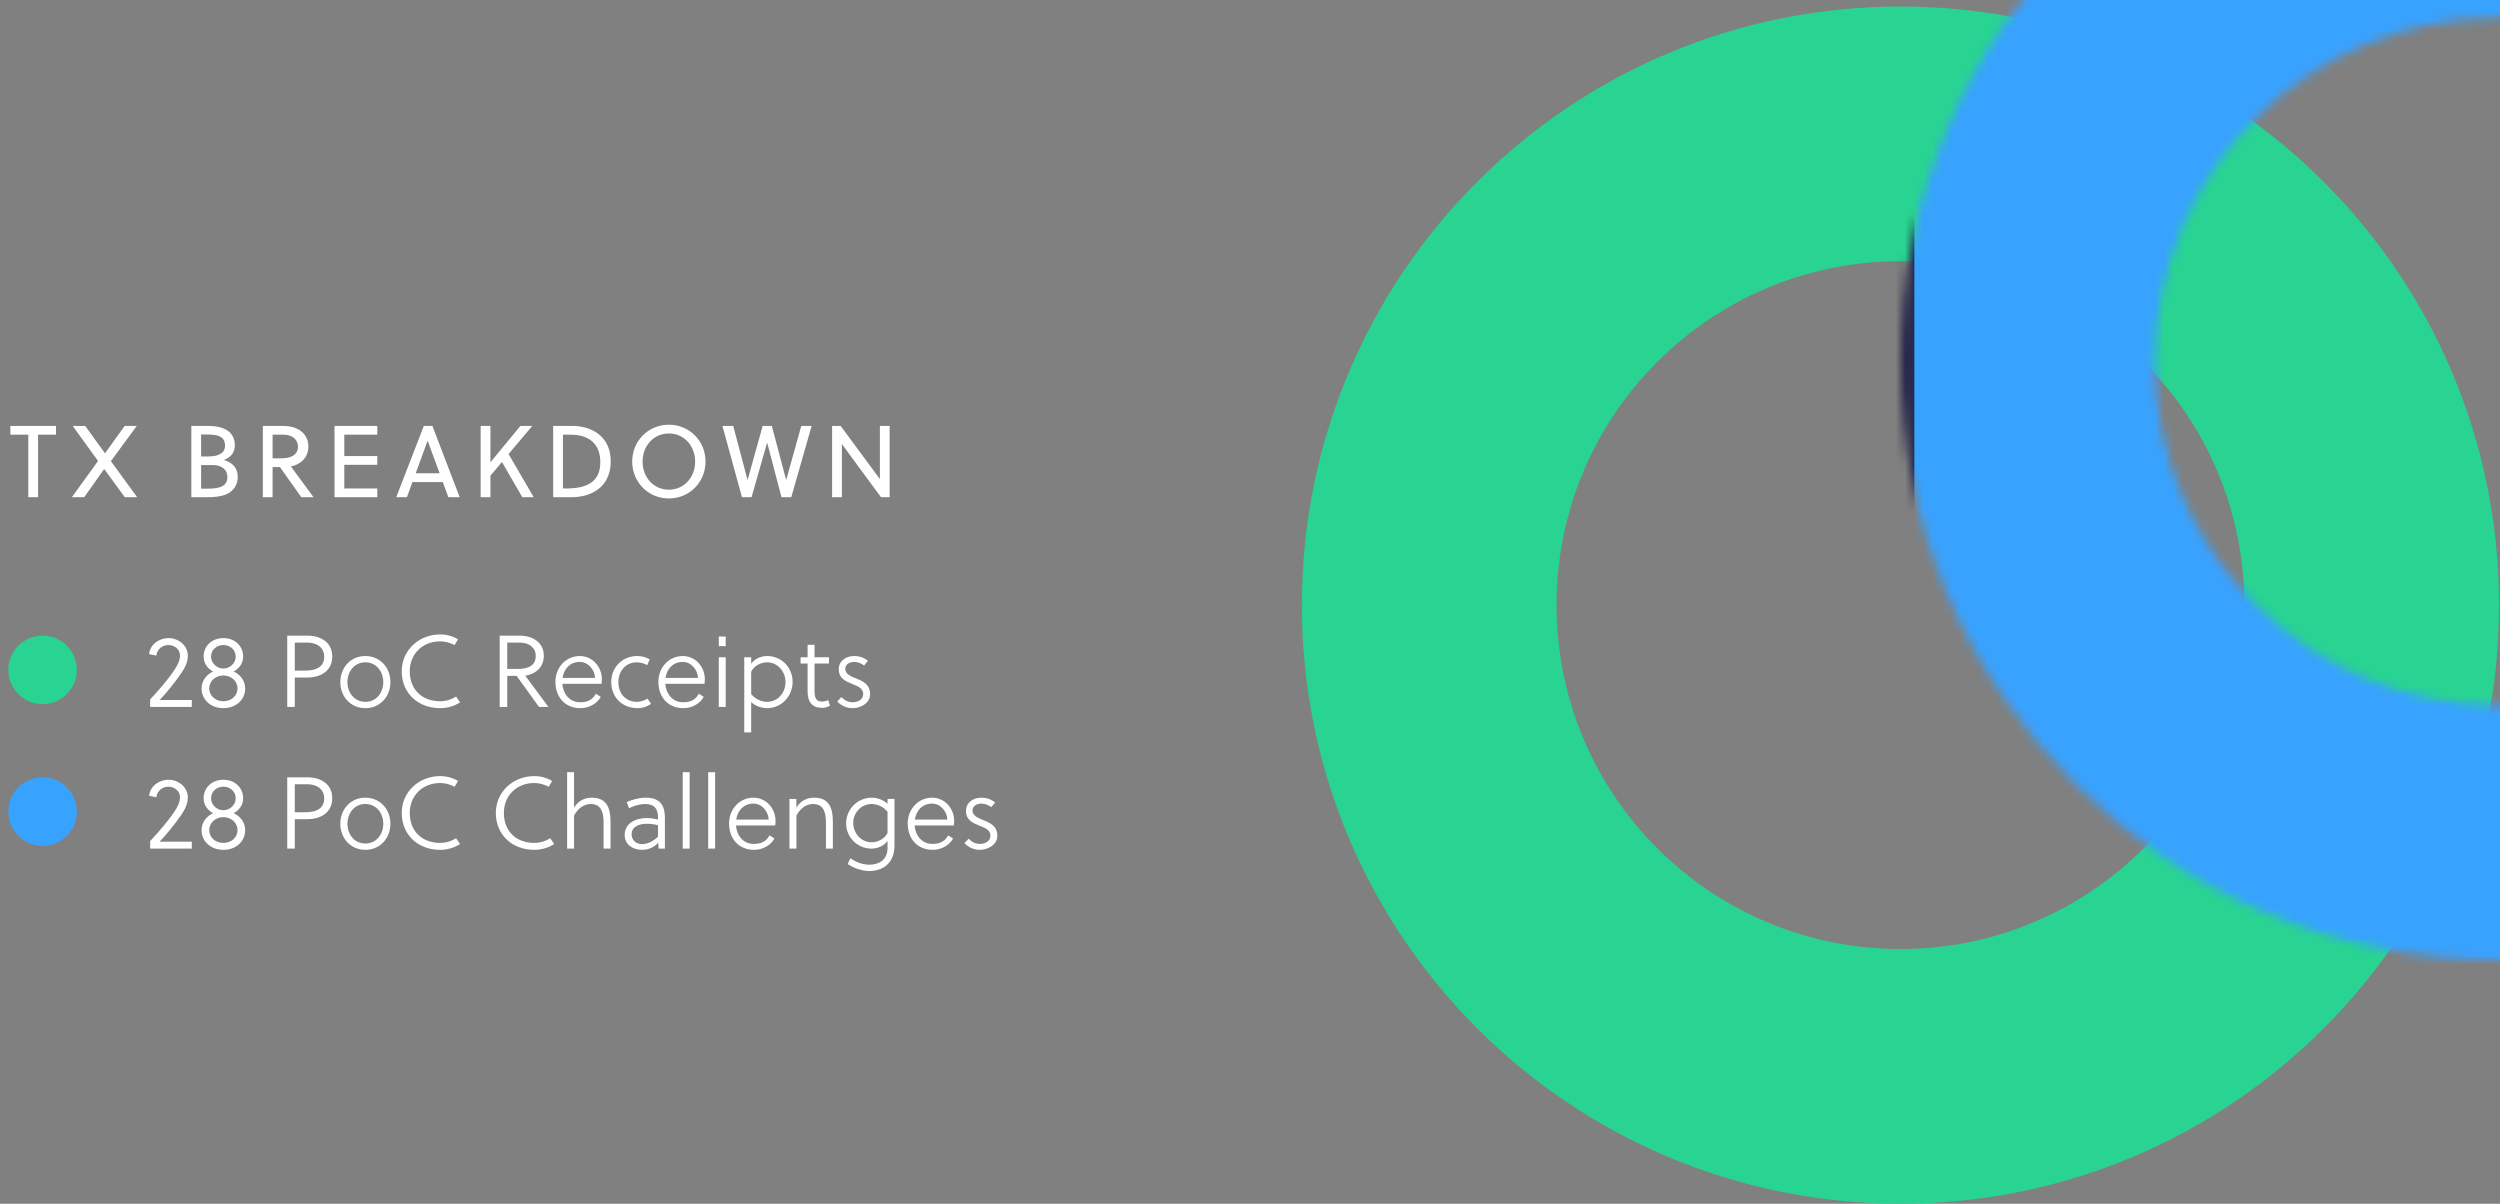 <?xml version="1.0" encoding="UTF-8"?>
<svg width="270px" height="130px" viewBox="0 0 270 130" version="1.1" xmlns="http://www.w3.org/2000/svg" xmlns:xlink="http://www.w3.org/1999/xlink">
    <rect x="0" y="0" width="270" height="130" fill="#808080" stroke="none"/>
    <!-- Generator: Sketch 63.1 (92452) - https://sketch.com -->
    <title>Group</title>
    <desc>Created with Sketch.</desc>
    <defs>
        <path d="M64.648,0.704 C100.352,0.704 129.296,29.648 129.296,65.352 C129.296,101.056 100.352,130 64.648,130 C28.944,130 2.58502214e-13,101.056 2.58502214e-13,65.352 C2.58502214e-13,29.648 28.944,0.704 64.648,0.704 Z M64.648,28.209 C44.135,28.209 27.505,44.838 27.505,65.352 C27.505,85.865 44.135,102.495 64.648,102.495 C85.162,102.495 101.791,85.865 101.791,65.352 C101.791,44.838 85.162,28.209 64.648,28.209 Z" id="path-1"></path>
    </defs>
    <g id="Page-1" stroke="none" stroke-width="1" fill="none" fill-rule="evenodd">
        <g id="Artboard-Copy" transform="translate(-985, -123)">
            <g id="Group" transform="translate(985.9, 123)">
                <path d="M19.815,76.35 L19.815,75.602 L16.339,75.602 C17.175,74.722 17.978,73.71 18.66,72.731 C19.078,72.126 19.386,71.499 19.386,70.828 C19.386,69.695 18.352,68.914 17.307,68.914 C16.262,68.914 15.305,69.618 15.206,70.641 L15.987,70.806 C16.053,70.124 16.636,69.662 17.274,69.662 C17.945,69.662 18.539,70.124 18.539,70.795 C18.539,71.378 18.231,71.917 17.934,72.357 C17.252,73.391 16.163,74.634 15.316,75.536 L15.316,76.35 L19.815,76.35 Z M23.225,76.482 C24.611,76.482 25.579,75.547 25.579,74.359 C25.579,73.501 25.029,72.841 24.336,72.522 C24.875,72.225 25.359,71.708 25.359,70.905 C25.359,69.794 24.49,68.914 23.225,68.914 C21.96,68.914 21.091,69.794 21.091,70.905 C21.091,71.708 21.575,72.225 22.114,72.522 C21.421,72.841 20.871,73.501 20.871,74.359 C20.871,75.547 21.839,76.482 23.225,76.482 Z M23.225,72.203 C22.499,72.203 21.894,71.609 21.894,70.916 C21.894,70.179 22.499,69.662 23.225,69.662 C23.951,69.662 24.556,70.179 24.556,70.916 C24.556,71.609 23.951,72.203 23.225,72.203 Z M23.225,75.734 C22.378,75.734 21.696,75.162 21.696,74.337 C21.696,73.567 22.378,72.951 23.225,72.951 C24.072,72.951 24.754,73.567 24.754,74.337 C24.754,75.162 24.072,75.734 23.225,75.734 Z M30.936,76.35 L30.936,73.171 L32.344,73.171 C33.576,73.171 34.984,72.566 34.984,70.905 C34.984,69.255 33.565,68.65 32.344,68.65 L30.122,68.65 L30.122,76.35 L30.936,76.35 Z M32.069,72.423 L30.936,72.423 L30.936,69.398 L32.289,69.398 C33.367,69.398 34.115,69.97 34.115,70.927 C34.115,72.038 33.235,72.423 32.069,72.423 Z M38.559,76.482 C40.154,76.482 41.265,75.228 41.265,73.666 C41.265,72.104 40.154,70.85 38.559,70.85 C36.964,70.85 35.853,72.104 35.853,73.666 C35.853,75.228 36.964,76.482 38.559,76.482 Z M38.559,75.8 C37.36,75.8 36.623,74.788 36.623,73.666 C36.623,72.544 37.36,71.532 38.559,71.532 C39.758,71.532 40.495,72.544 40.495,73.666 C40.495,74.788 39.758,75.8 38.559,75.8 Z M46.633,76.482 C47.458,76.482 48.184,76.24 48.789,75.855 L48.36,75.228 C47.821,75.569 47.249,75.734 46.644,75.734 C44.675,75.734 43.355,74.469 43.355,72.5 C43.355,70.608 44.752,69.266 46.633,69.266 C47.194,69.266 47.733,69.42 48.195,69.673 L48.569,69.046 C48.03,68.716 47.337,68.518 46.644,68.518 C44.356,68.518 42.486,70.212 42.486,72.5 C42.486,74.876 44.268,76.482 46.633,76.482 Z M53.882,76.35 L53.882,72.995 L54.894,72.995 L57.314,76.35 L58.326,76.35 C57.908,75.789 56.665,74.117 55.829,72.973 C57.105,72.764 57.831,71.95 57.831,70.817 C57.831,69.255 56.434,68.65 55.279,68.65 L53.068,68.65 L53.068,76.35 L53.882,76.35 Z M55.004,72.247 L53.882,72.247 L53.882,69.398 L55.224,69.398 C56.258,69.398 56.962,69.97 56.962,70.839 C56.962,71.84 56.203,72.247 55.004,72.247 Z M61.802,76.482 C62.616,76.482 63.551,76.064 63.98,75.261 L63.452,74.92 C63.067,75.646 62.462,75.844 61.747,75.844 C60.581,75.844 59.899,74.887 59.833,73.853 L64.068,73.853 C64.079,73.754 64.101,73.534 64.101,73.358 C64.101,72.027 63.1,70.85 61.714,70.85 C60.251,70.85 59.085,72.049 59.085,73.633 C59.085,75.206 60.042,76.482 61.802,76.482 Z M63.364,73.215 L59.855,73.215 C60.009,72.214 60.68,71.488 61.714,71.488 C62.627,71.488 63.32,72.313 63.364,73.215 Z M67.951,76.482 C68.512,76.482 68.974,76.317 69.414,76.02 L69.029,75.448 C68.765,75.646 68.237,75.8 67.896,75.8 C66.653,75.8 65.883,74.876 65.883,73.666 C65.883,72.511 66.653,71.532 67.874,71.532 C68.237,71.532 68.699,71.642 68.996,71.84 L69.271,71.213 C68.886,70.993 68.424,70.85 67.929,70.85 C66.29,70.85 65.113,72.093 65.113,73.666 C65.113,75.272 66.279,76.482 67.951,76.482 Z M72.923,76.482 C73.737,76.482 74.672,76.064 75.101,75.261 L74.573,74.92 C74.188,75.646 73.583,75.844 72.868,75.844 C71.702,75.844 71.02,74.887 70.954,73.853 L75.189,73.853 C75.2,73.754 75.222,73.534 75.222,73.358 C75.222,72.027 74.221,70.85 72.835,70.85 C71.372,70.85 70.206,72.049 70.206,73.633 C70.206,75.206 71.163,76.482 72.923,76.482 Z M74.485,73.215 L70.976,73.215 C71.13,72.214 71.801,71.488 72.835,71.488 C73.748,71.488 74.441,72.313 74.485,73.215 Z M77.477,69.783 L77.477,68.749 L76.729,68.749 L76.729,69.783 L77.477,69.783 Z M77.477,76.35 L77.477,70.982 L76.729,70.982 L76.729,76.35 L77.477,76.35 Z M80.227,79.1 L80.227,75.822 C80.689,76.251 81.338,76.482 81.943,76.482 C83.516,76.482 84.704,75.173 84.704,73.644 C84.704,72.115 83.527,70.85 81.954,70.85 C81.294,70.85 80.634,71.136 80.227,71.675 L80.227,70.982 L79.479,70.982 L79.479,79.1 L80.227,79.1 Z M81.932,75.8 C81.316,75.8 80.623,75.47 80.227,74.953 L80.227,72.544 C80.535,71.917 81.272,71.532 81.932,71.532 C83.109,71.532 83.934,72.533 83.934,73.688 C83.934,74.832 83.098,75.8 81.932,75.8 Z M87.883,76.449 C88.202,76.449 88.499,76.35 88.741,76.218 L88.554,75.624 C88.312,75.712 88.092,75.767 87.894,75.767 C87.399,75.767 87.069,75.591 87.069,74.623 L87.069,71.664 L88.631,71.664 L88.631,70.982 L88.631,70.982 L87.069,70.982 L87.069,69.64 L86.321,69.64 L86.321,70.982 L85.562,70.982 L85.562,71.664 L86.321,71.664 L86.321,74.711 C86.321,75.822 86.838,76.449 87.883,76.449 Z M91.183,76.482 C92.085,76.482 93.075,75.91 93.075,74.964 C93.075,74.007 92.426,73.633 91.766,73.358 C91.084,73.072 90.391,72.863 90.391,72.225 C90.391,71.719 90.919,71.488 91.337,71.488 C91.733,71.488 92.129,71.642 92.426,71.873 L92.833,71.367 C92.415,71.026 91.92,70.85 91.359,70.85 C90.457,70.85 89.687,71.367 89.687,72.291 C89.687,73.27 90.446,73.589 91.15,73.875 C91.755,74.117 92.327,74.337 92.327,74.953 C92.327,75.569 91.722,75.844 91.205,75.844 C90.699,75.844 90.292,75.624 89.973,75.283 L89.522,75.756 C89.962,76.24 90.578,76.482 91.183,76.482 Z" id="28PoCReceipts" fill="#FFFFFF" fill-rule="nonzero"></path>
                <path d="M3.212,53.7 L3.212,46.946 L5.148,46.946 L5.148,46 L0.22,46 L0.22,46.946 L2.156,46.946 L2.156,53.7 L3.212,53.7 Z M8.194,53.7 L10.35,50.653 L12.583,53.7 L13.914,53.7 L11.076,49.806 L13.87,46 L12.561,46 L10.438,48.959 L8.304,46 L6.951,46 L9.69,49.784 L6.863,53.7 L8.194,53.7 Z M21.502,53.7 C22.195,53.7 22.943,53.634 23.526,53.392 C24.296,53.062 24.78,52.38 24.78,51.511 C24.78,50.598 24.274,49.971 23.284,49.674 C24.131,49.344 24.461,48.805 24.461,48.079 C24.461,47.408 24.186,46.836 23.647,46.484 C23.086,46.121 22.327,46 21.601,46 L19.764,46 L19.764,53.7 L21.502,53.7 Z M21.557,49.3 L20.82,49.3 L20.82,46.924 L21.348,46.924 C22.008,46.924 22.569,46.957 22.965,47.21 C23.24,47.386 23.405,47.661 23.405,48.134 C23.405,48.937 22.712,49.3 21.557,49.3 Z M21.403,52.776 L20.82,52.776 L20.82,50.224 L22.052,50.224 C23.097,50.224 23.658,50.752 23.658,51.522 C23.658,52.05 23.405,52.369 23.031,52.545 C22.602,52.743 22.041,52.776 21.403,52.776 Z M28.541,53.7 L28.541,50.444 L29.333,50.444 L31.643,53.7 L32.963,53.7 L30.521,50.378 C31.467,50.18 32.402,49.52 32.402,48.211 C32.402,46.616 30.95,46 29.773,46 L27.485,46 L27.485,53.7 L28.541,53.7 Z M29.498,49.498 L28.541,49.498 L28.541,46.946 L29.718,46.946 C30.653,46.946 31.28,47.463 31.28,48.244 C31.28,49.124 30.521,49.498 29.498,49.498 Z M39.848,53.7 L39.848,52.754 L36.284,52.754 L36.284,50.202 L39.848,50.202 L39.848,49.256 L36.284,49.256 L36.284,46.946 L39.848,46.946 L39.848,46 L35.228,46 L35.228,53.7 L39.848,53.7 Z M43.048,53.7 L43.642,52.061 L46.92,52.061 L47.525,53.7 L48.746,53.7 L45.798,46 L44.874,46 L41.893,53.7 L43.048,53.7 Z M46.579,51.115 L43.994,51.115 L45.281,47.606 L45.292,47.606 L46.579,51.115 Z M52.067,53.7 L52.067,51.379 L53.31,49.894 L55.51,53.7 L56.742,53.7 L54.025,49.036 L56.588,46 L55.301,46 L52.067,49.927 L52.067,46 L51.011,46 L51.011,53.7 L52.067,53.7 Z M60.811,53.7 C62.901,53.7 65.057,52.666 65.057,49.817 C65.057,47.034 62.879,46 60.921,46 L58.842,46 L58.842,53.7 L60.811,53.7 Z M60.261,52.754 L59.898,52.754 L59.898,46.946 L60.723,46.946 C62.747,46.946 63.935,47.969 63.935,49.916 C63.935,52.061 62.461,52.754 60.261,52.754 Z M71.337,53.832 C73.581,53.832 75.297,52.05 75.297,49.85 C75.297,47.65 73.581,45.868 71.337,45.868 C69.093,45.868 67.377,47.65 67.377,49.85 C67.377,52.05 69.093,53.832 71.337,53.832 Z M71.337,52.886 C69.698,52.886 68.499,51.555 68.499,49.85 C68.499,48.145 69.698,46.814 71.337,46.814 C72.976,46.814 74.175,48.145 74.175,49.85 C74.175,51.555 72.976,52.886 71.337,52.886 Z M80.268,53.7 L81.94,47.837 L81.962,47.837 L83.502,53.7 L84.558,53.7 L86.758,46 L85.636,46 L84.019,51.808 L83.997,51.808 L82.457,46 L81.467,46 L79.85,51.808 L79.828,51.808 L78.288,46 L77.122,46 L79.234,53.7 L80.268,53.7 Z M90.024,53.7 L90.024,47.958 L94.248,53.7 L95.183,53.7 L95.183,46 L94.127,46 L94.127,51.742 L89.892,46 L88.968,46 L88.968,53.7 L90.024,53.7 Z" id="TXBREAKDOWN" fill="#FFFFFF" fill-rule="nonzero"></path>
                <path d="M19.815,91.65 L19.815,90.902 L16.339,90.902 C17.175,90.022 17.978,89.01 18.66,88.031 C19.078,87.426 19.386,86.799 19.386,86.128 C19.386,84.995 18.352,84.214 17.307,84.214 C16.262,84.214 15.305,84.918 15.206,85.941 L15.987,86.106 C16.053,85.424 16.636,84.962 17.274,84.962 C17.945,84.962 18.539,85.424 18.539,86.095 C18.539,86.678 18.231,87.217 17.934,87.657 C17.252,88.691 16.163,89.934 15.316,90.836 L15.316,91.65 L19.815,91.65 Z M23.225,91.782 C24.611,91.782 25.579,90.847 25.579,89.659 C25.579,88.801 25.029,88.141 24.336,87.822 C24.875,87.525 25.359,87.008 25.359,86.205 C25.359,85.094 24.49,84.214 23.225,84.214 C21.96,84.214 21.091,85.094 21.091,86.205 C21.091,87.008 21.575,87.525 22.114,87.822 C21.421,88.141 20.871,88.801 20.871,89.659 C20.871,90.847 21.839,91.782 23.225,91.782 Z M23.225,87.503 C22.499,87.503 21.894,86.909 21.894,86.216 C21.894,85.479 22.499,84.962 23.225,84.962 C23.951,84.962 24.556,85.479 24.556,86.216 C24.556,86.909 23.951,87.503 23.225,87.503 Z M23.225,91.034 C22.378,91.034 21.696,90.462 21.696,89.637 C21.696,88.867 22.378,88.251 23.225,88.251 C24.072,88.251 24.754,88.867 24.754,89.637 C24.754,90.462 24.072,91.034 23.225,91.034 Z M30.936,91.65 L30.936,88.471 L32.344,88.471 C33.576,88.471 34.984,87.866 34.984,86.205 C34.984,84.555 33.565,83.95 32.344,83.95 L30.122,83.95 L30.122,91.65 L30.936,91.65 Z M32.069,87.723 L30.936,87.723 L30.936,84.698 L32.289,84.698 C33.367,84.698 34.115,85.27 34.115,86.227 C34.115,87.338 33.235,87.723 32.069,87.723 Z M38.559,91.782 C40.154,91.782 41.265,90.528 41.265,88.966 C41.265,87.404 40.154,86.15 38.559,86.15 C36.964,86.15 35.853,87.404 35.853,88.966 C35.853,90.528 36.964,91.782 38.559,91.782 Z M38.559,91.1 C37.36,91.1 36.623,90.088 36.623,88.966 C36.623,87.844 37.36,86.832 38.559,86.832 C39.758,86.832 40.495,87.844 40.495,88.966 C40.495,90.088 39.758,91.1 38.559,91.1 Z M46.633,91.782 C47.458,91.782 48.184,91.54 48.789,91.155 L48.36,90.528 C47.821,90.869 47.249,91.034 46.644,91.034 C44.675,91.034 43.355,89.769 43.355,87.8 C43.355,85.908 44.752,84.566 46.633,84.566 C47.194,84.566 47.733,84.72 48.195,84.973 L48.569,84.346 C48.03,84.016 47.337,83.818 46.644,83.818 C44.356,83.818 42.486,85.512 42.486,87.8 C42.486,90.176 44.268,91.782 46.633,91.782 Z M56.797,91.782 C57.622,91.782 58.348,91.54 58.953,91.155 L58.524,90.528 C57.985,90.869 57.413,91.034 56.808,91.034 C54.839,91.034 53.519,89.769 53.519,87.8 C53.519,85.908 54.916,84.566 56.797,84.566 C57.358,84.566 57.897,84.72 58.359,84.973 L58.733,84.346 C58.194,84.016 57.501,83.818 56.808,83.818 C54.52,83.818 52.65,85.512 52.65,87.8 C52.65,90.176 54.432,91.782 56.797,91.782 Z M61.098,91.65 L61.098,88.086 C61.45,87.404 62.099,86.832 62.902,86.832 C64.101,86.832 64.288,87.855 64.288,88.867 L64.288,91.65 L65.036,91.65 L65.036,88.746 C65.036,87.129 64.541,86.15 63.012,86.15 C62.187,86.15 61.527,86.513 61.098,87.228 L61.098,83.4 L60.35,83.4 L60.35,91.65 L61.098,91.65 Z M68.424,91.782 C69.04,91.782 69.667,91.584 70.184,91.023 L70.239,91.65 L70.91,91.65 L70.91,88.372 C70.91,86.986 70.415,86.15 68.82,86.15 C68.116,86.15 67.28,86.392 66.785,86.623 L67.038,87.294 C67.456,87.063 68.16,86.832 68.787,86.832 C69.722,86.832 70.162,87.327 70.162,88.218 L70.162,88.515 C69.678,88.394 69.304,88.35 68.941,88.35 C67.797,88.35 66.565,88.867 66.565,90.187 C66.565,91.199 67.434,91.782 68.424,91.782 Z M68.446,91.166 C67.819,91.166 67.313,90.748 67.313,90.099 C67.313,89.263 68.171,88.966 68.908,88.966 C69.293,88.966 69.7,89.01 70.162,89.12 L70.162,90.363 C69.656,90.847 69.062,91.166 68.446,91.166 Z M73.583,91.65 L73.583,83.4 L72.835,83.4 L72.835,91.65 L73.583,91.65 Z M76.333,91.65 L76.333,83.4 L75.585,83.4 L75.585,91.65 L76.333,91.65 Z M80.557,91.782 C81.371,91.782 82.306,91.364 82.735,90.561 L82.207,90.22 C81.822,90.946 81.217,91.144 80.502,91.144 C79.336,91.144 78.654,90.187 78.588,89.153 L82.823,89.153 C82.834,89.054 82.856,88.834 82.856,88.658 C82.856,87.327 81.855,86.15 80.469,86.15 C79.006,86.15 77.84,87.349 77.84,88.933 C77.84,90.506 78.797,91.782 80.557,91.782 Z M82.119,88.515 L78.61,88.515 C78.764,87.514 79.435,86.788 80.469,86.788 C81.382,86.788 82.075,87.613 82.119,88.515 Z M85.111,91.65 L85.111,88.086 C85.463,87.404 86.112,86.832 86.915,86.832 C88.114,86.832 88.301,87.855 88.301,88.867 L88.301,91.65 L89.049,91.65 L89.049,88.746 C89.049,87.129 88.554,86.15 87.025,86.15 C86.2,86.15 85.54,86.513 85.111,87.228 L85.111,86.282 L84.363,86.282 L84.363,91.65 L85.111,91.65 Z M92.998,94.07 C94.428,94.07 95.704,93.234 95.704,91.342 L95.704,86.282 L94.956,86.282 L94.956,86.81 C94.494,86.381 93.845,86.15 93.24,86.15 C91.667,86.15 90.479,87.459 90.479,88.922 C90.479,90.385 91.656,91.65 93.229,91.65 C93.889,91.65 94.549,91.364 94.956,90.825 L94.956,91.573 C94.956,92.893 93.999,93.388 92.987,93.388 C92.217,93.388 91.425,93.058 90.952,92.684 L90.644,93.311 C91.315,93.762 92.173,94.07 92.998,94.07 Z M93.251,90.968 C92.074,90.968 91.249,89.967 91.249,88.878 C91.249,87.8 92.085,86.832 93.251,86.832 C93.867,86.832 94.56,87.162 94.956,87.679 L94.956,89.956 C94.648,90.583 93.911,90.968 93.251,90.968 Z M99.851,91.782 C100.665,91.782 101.6,91.364 102.029,90.561 L101.501,90.22 C101.116,90.946 100.511,91.144 99.796,91.144 C98.63,91.144 97.948,90.187 97.882,89.153 L102.117,89.153 C102.128,89.054 102.15,88.834 102.15,88.658 C102.15,87.327 101.149,86.15 99.763,86.15 C98.3,86.15 97.134,87.349 97.134,88.933 C97.134,90.506 98.091,91.782 99.851,91.782 Z M101.413,88.515 L97.904,88.515 C98.058,87.514 98.729,86.788 99.763,86.788 C100.676,86.788 101.369,87.613 101.413,88.515 Z M104.922,91.782 C105.824,91.782 106.814,91.21 106.814,90.264 C106.814,89.307 106.165,88.933 105.505,88.658 C104.823,88.372 104.13,88.163 104.13,87.525 C104.13,87.019 104.658,86.788 105.076,86.788 C105.472,86.788 105.868,86.942 106.165,87.173 L106.572,86.667 C106.154,86.326 105.659,86.15 105.098,86.15 C104.196,86.15 103.426,86.667 103.426,87.591 C103.426,88.57 104.185,88.889 104.889,89.175 C105.494,89.417 106.066,89.637 106.066,90.253 C106.066,90.869 105.461,91.144 104.944,91.144 C104.438,91.144 104.031,90.924 103.712,90.583 L103.261,91.056 C103.701,91.54 104.317,91.782 104.922,91.782 Z" id="28PoCChallenges" fill="#FFFFFF" fill-rule="nonzero"></path>
                <circle id="Oval-Copy-2" fill="#29D391" cx="3.7" cy="72.35" r="3.7"></circle>
                <circle id="Oval-Copy-3" fill="#38A2FF" cx="3.7" cy="87.65" r="3.7"></circle>
                <g id="Rectangle" transform="translate(139.7, 0)">
                    <mask id="mask-2" fill="white">
                        <use xlink:href="#path-1"></use>
                    </mask>
                    <use id="Mask" fill="#29D391" xlink:href="#path-1"></use>
                    <rect stroke="#27284B" stroke-width="3" fill="#38A2FF" mask="url(#mask-2)" x="64.648" y="-26.31" width="96.726" height="171.786"></rect>
                </g>
            </g>
        </g>
    </g>
</svg>